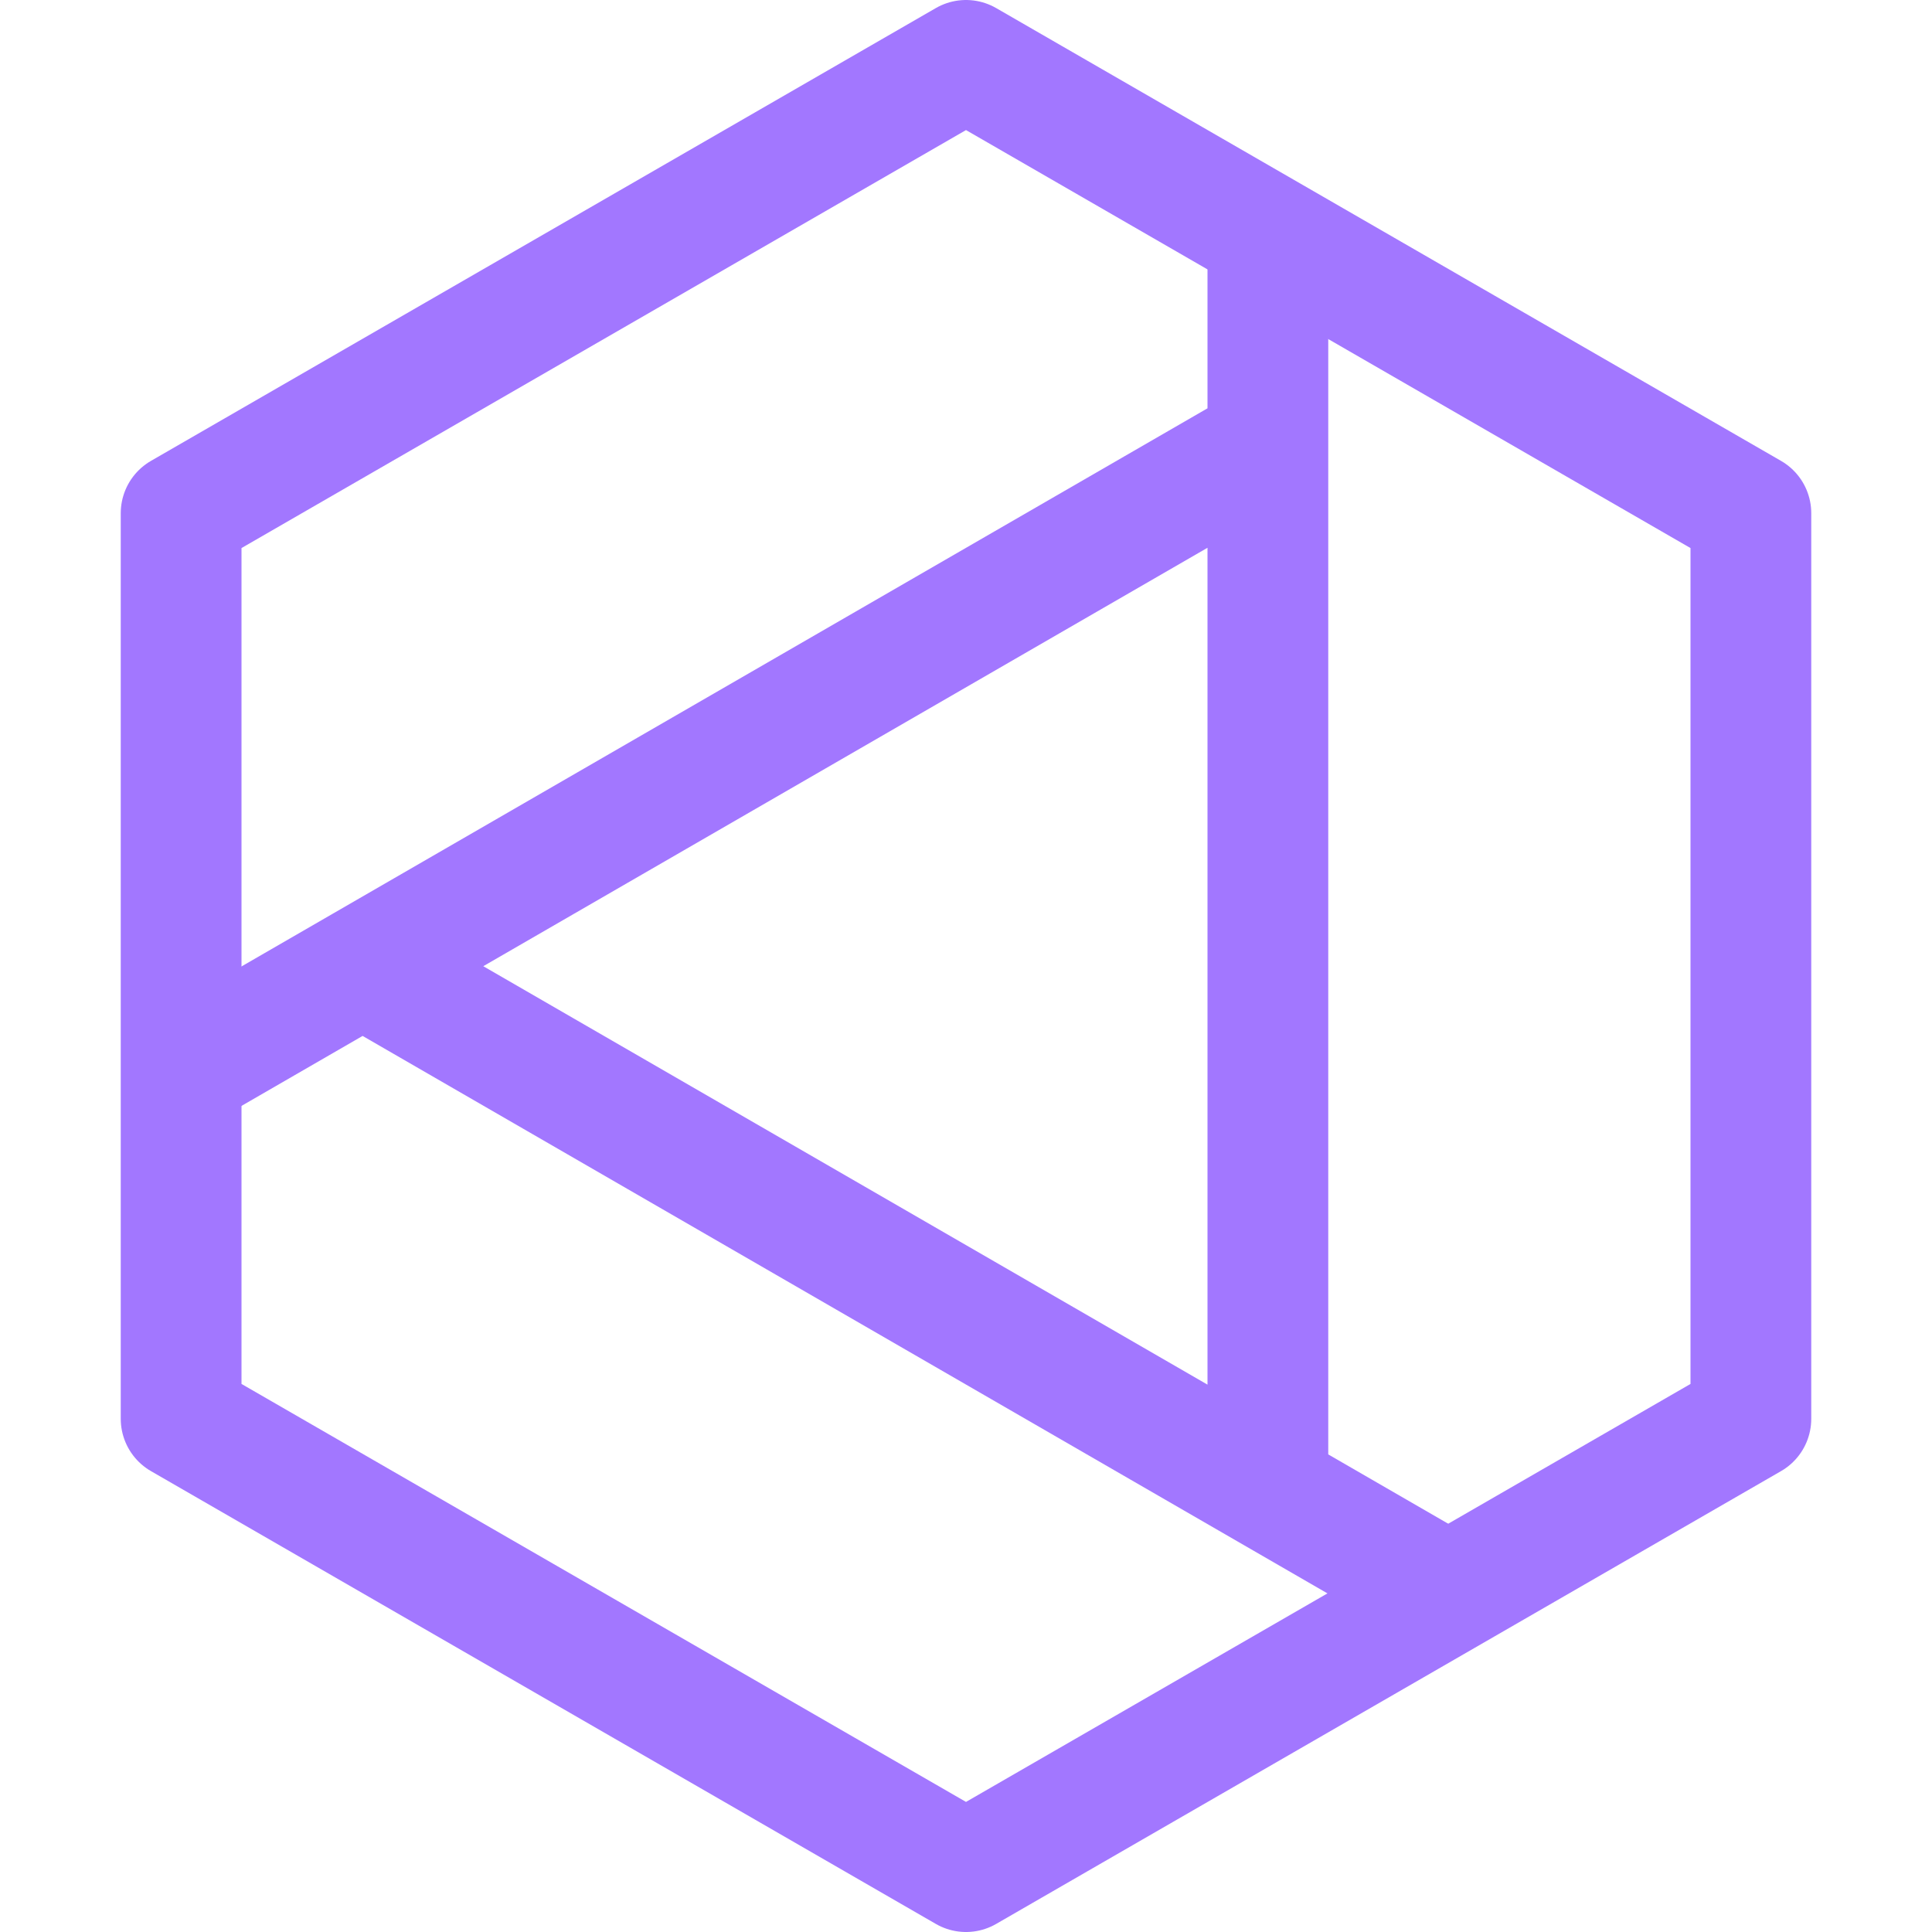 <svg xmlns="http://www.w3.org/2000/svg" width="16" height="16"><g fill="none" fill-rule="evenodd" stroke="#A277FF"><path d="M10.5 2v10.25m1.5.95L3 8m-1.5.87 9-5.2"/><path stroke-linejoin="round" d="m8 .5 6.5 3.75v7.5L8 15.5l-6.5-3.75v-7.5z"/></g></svg>